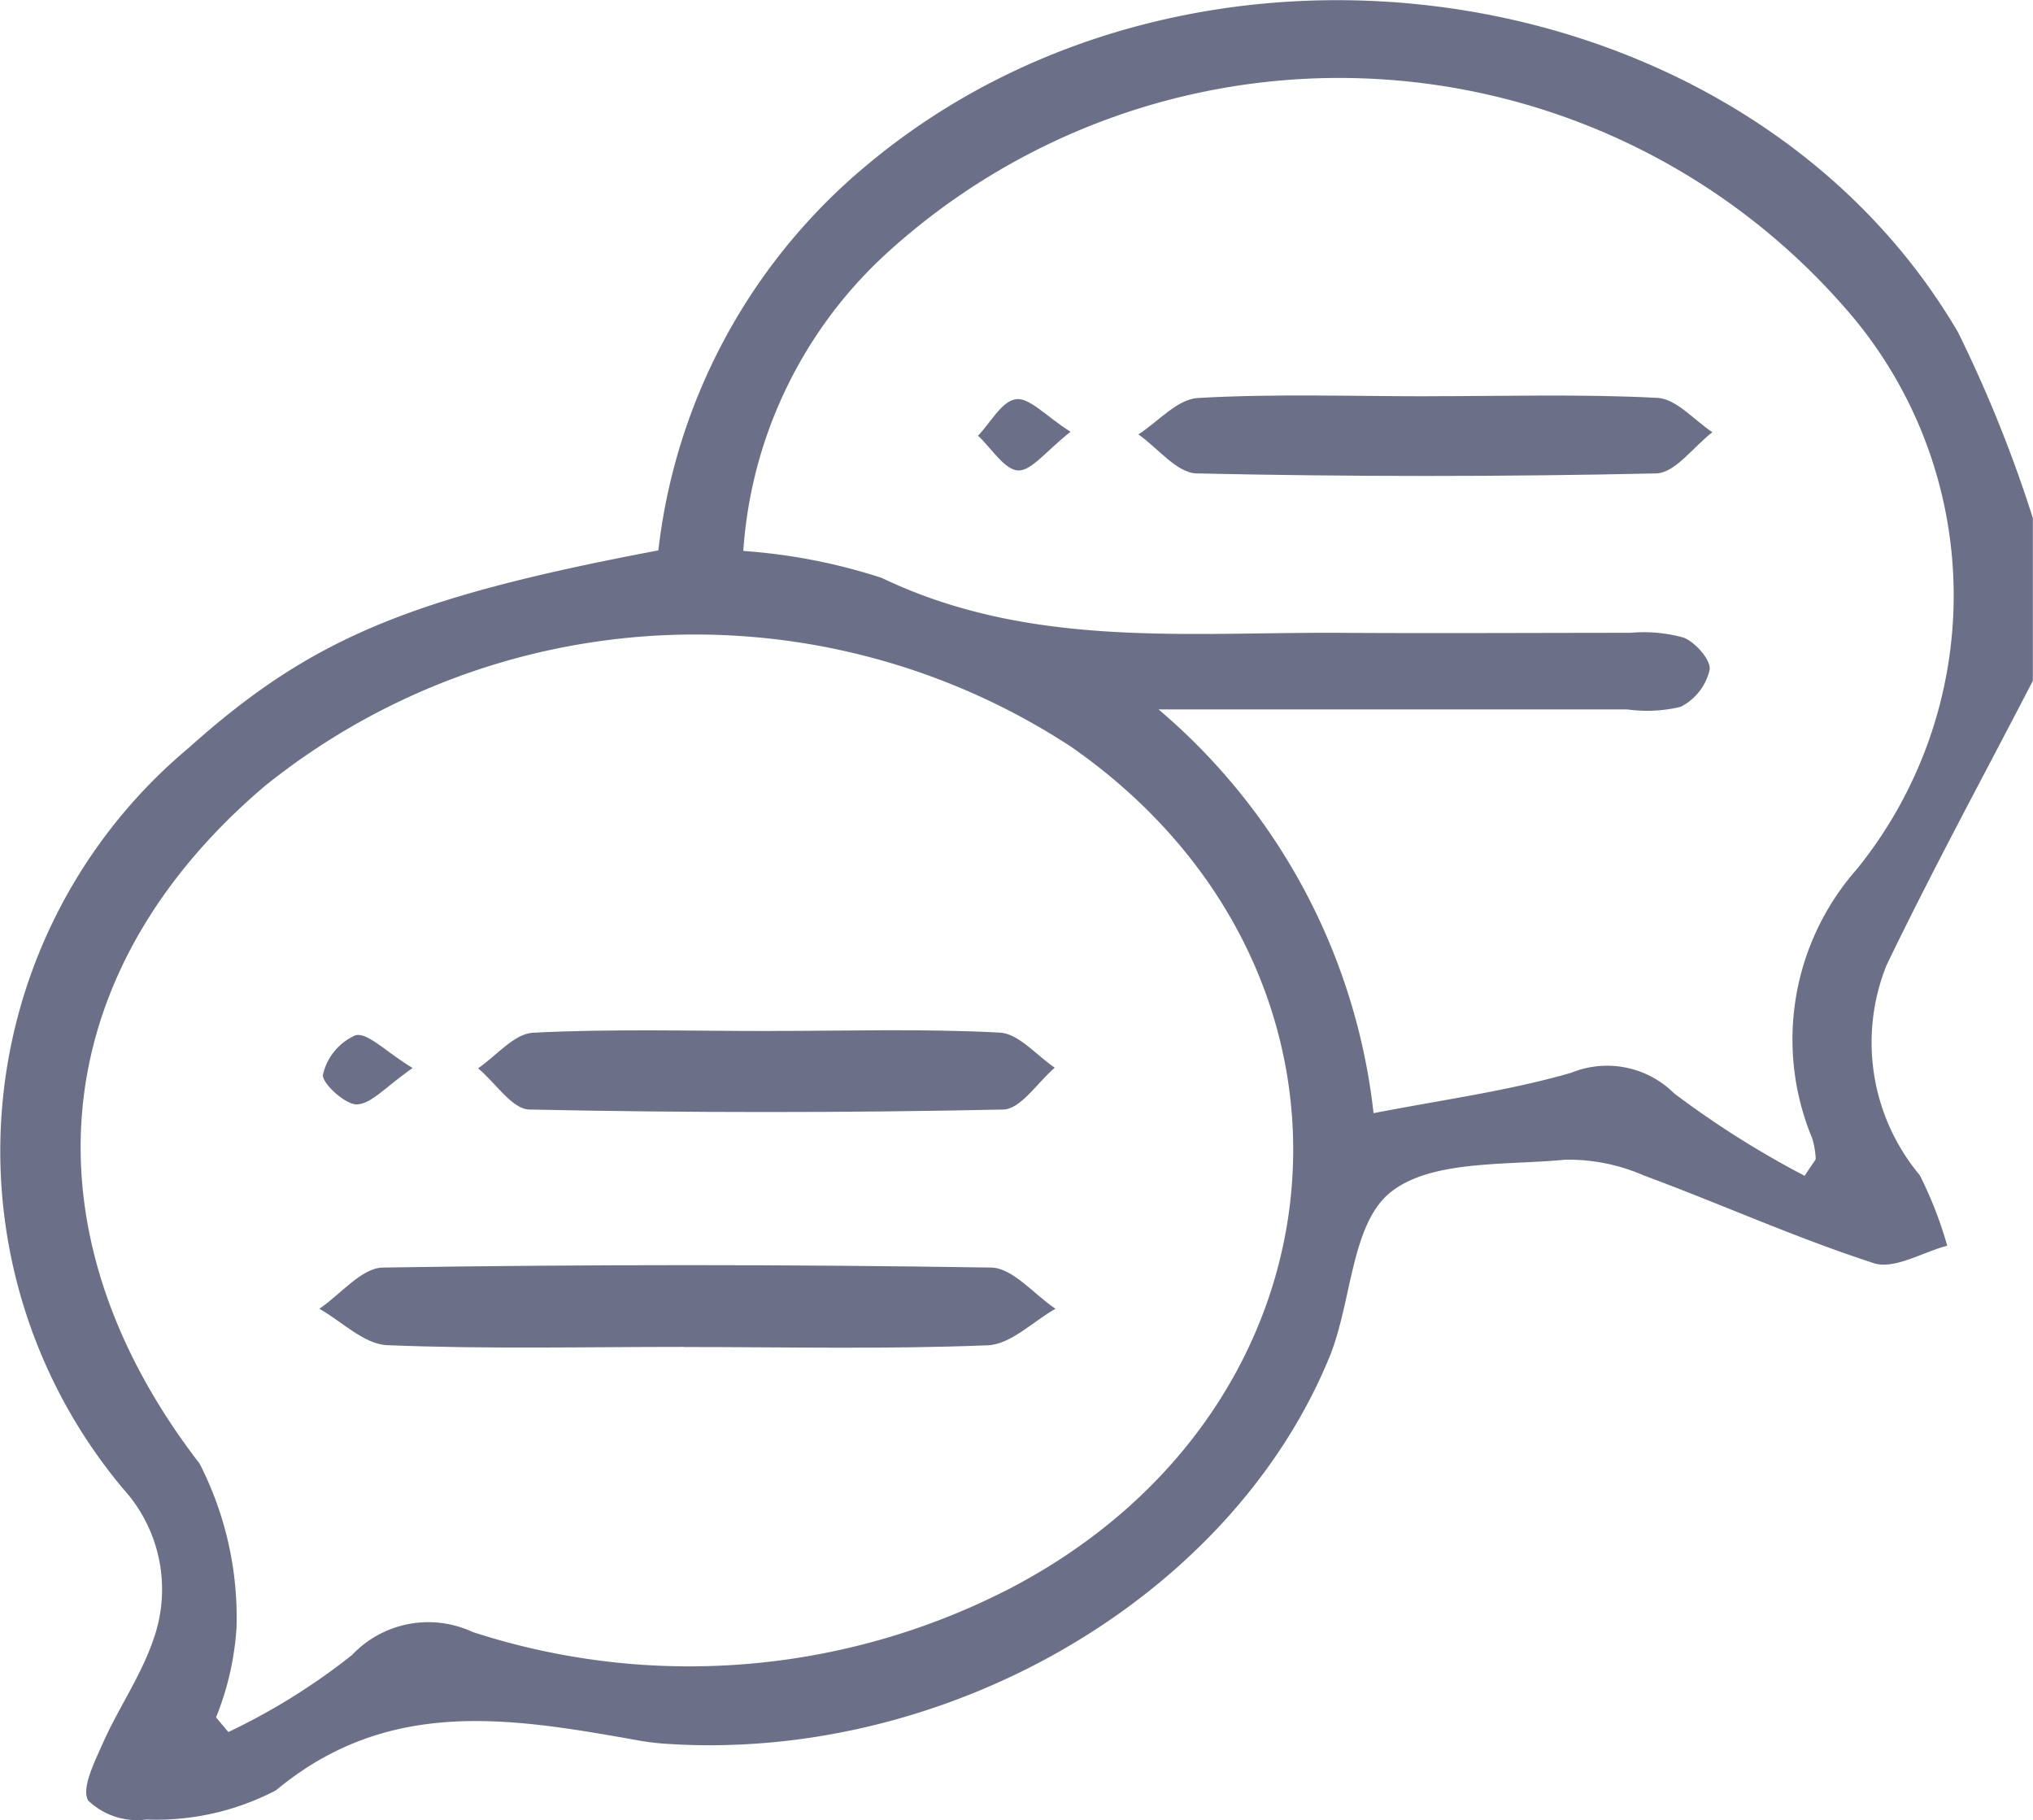 <svg xmlns="http://www.w3.org/2000/svg" id="Group_488" width="29.602" height="26.501" viewBox="0 0 29.602 26.501">
    <defs>
        <clipPath id="clip-path">
            <path id="Rectangle_1979" d="M0 0H29.602V26.501H0z" class="cls-1"/>
        </clipPath>
        <style>
            .cls-1{fill:#6b7088}
        </style>
    </defs>
    <g id="Group_357" clip-path="url(#clip-path)">
        <path id="Path_750" d="M29.6 9.912c-.713 1.379-1.457 2.744-2.131 4.143a3.014 3.014 0 0 0 .484 3.056 5.761 5.761 0 0 1 .4 1.027c-.359.094-.771.351-1.069.254-1.137-.368-2.231-.864-3.354-1.279a2.721 2.721 0 0 0-1.141-.227c-.879.084-1.973 0-2.557.487-.566.474-.548 1.6-.88 2.4-1.451 3.516-5.609 5.907-9.7 5.614a3.762 3.762 0 0 1-.39-.052c-1.824-.323-3.608-.629-5.244.733a3.772 3.772 0 0 1-1.887.425 1.03 1.03 0 0 1-.846-.276c-.107-.179.1-.578.221-.855.225-.5.55-.969.726-1.486a2.174 2.174 0 0 0-.432-2.191 7.652 7.652 0 0 1 .942-10.791C4.521 9.3 5.953 8.7 9.586 8.014A8.563 8.563 0 0 1 12.627 2.4c4.816-4.028 12.8-2.823 15.881 2.434A19.224 19.224 0 0 1 29.6 7.545zM3.146 25.006l.179.213a9.339 9.339 0 0 0 1.8-1.121 1.529 1.529 0 0 1 1.756-.336 10.185 10.185 0 0 0 7.835-.639c5.087-2.66 5.543-9 .884-12.247a9.993 9.993 0 0 0-11.748.572C.627 14.192.319 17.955 2.906 21.31a4.918 4.918 0 0 1 .538 2.39 4.2 4.2 0 0 1-.3 1.31M20 16.208c1.034-.2 1.976-.327 2.877-.588a1.385 1.385 0 0 1 1.5.3 13.651 13.651 0 0 0 1.9 1.2c.129-.2.163-.229.161-.254a1.234 1.234 0 0 0-.05-.289 3.749 3.749 0 0 1 .65-3.923 6.335 6.335 0 0 0-.037-8.012 9.778 9.778 0 0 0-14.04-1 6.465 6.465 0 0 0-2.138 4.38 8.4 8.4 0 0 1 2.015.392c2.146 1.028 4.417.789 6.667.8 1.413.009 2.825 0 4.238 0a2.141 2.141 0 0 1 .775.071c.171.069.4.33.375.471a.812.812 0 0 1-.422.536 2.1 2.1 0 0 1-.779.037h-6.823A9.009 9.009 0 0 1 20 16.208" class="cls-1"/>
        <path id="Path_751" d="M28.736 93.989c-1.442 0-2.885.034-4.324-.025-.335-.014-.658-.345-.986-.53.31-.209.617-.6.93-.6q4.422-.07 8.846 0c.317 0 .628.39.942.6-.328.186-.651.519-.986.532-1.472.059-2.948.025-4.422.025" class="cls-1" transform="translate(-18.776 -74.378)"/>
        <path id="Path_752" d="M39.319 75.579c1.117 0 2.236-.035 3.351.024.276.014.535.333.8.511-.249.213-.493.6-.746.609q-3.449.073-6.9 0c-.254 0-.5-.394-.751-.6.264-.181.522-.5.795-.518 1.147-.059 2.3-.025 3.449-.025" class="cls-1" transform="translate(-28.112 -60.568)"/>
        <path id="Path_753" d="M24.994 76.4c-.393.273-.6.523-.812.529-.171.006-.517-.317-.493-.434a.827.827 0 0 1 .475-.573c.178-.039.425.229.83.478" class="cls-1" transform="translate(-18.986 -60.849)"/>
        <path id="Path_754" d="M87.721 29.015c1.116 0 2.233-.034 3.346.024.276.014.536.325.8.5-.272.209-.541.593-.817.6q-3.346.074-6.693 0c-.286-.006-.565-.37-.847-.568.287-.185.567-.513.864-.53 1.112-.064 2.23-.025 3.346-.025" class="cls-1" transform="translate(-66.934 -23.246)"/>
        <path id="Path_755" d="M73.086 29.755c-.356.278-.571.575-.767.563s-.387-.325-.58-.506c.181-.189.345-.5.547-.531s.433.242.8.474" class="cls-1" transform="translate(-57.498 -23.468)"/>
    </g>
</svg>

